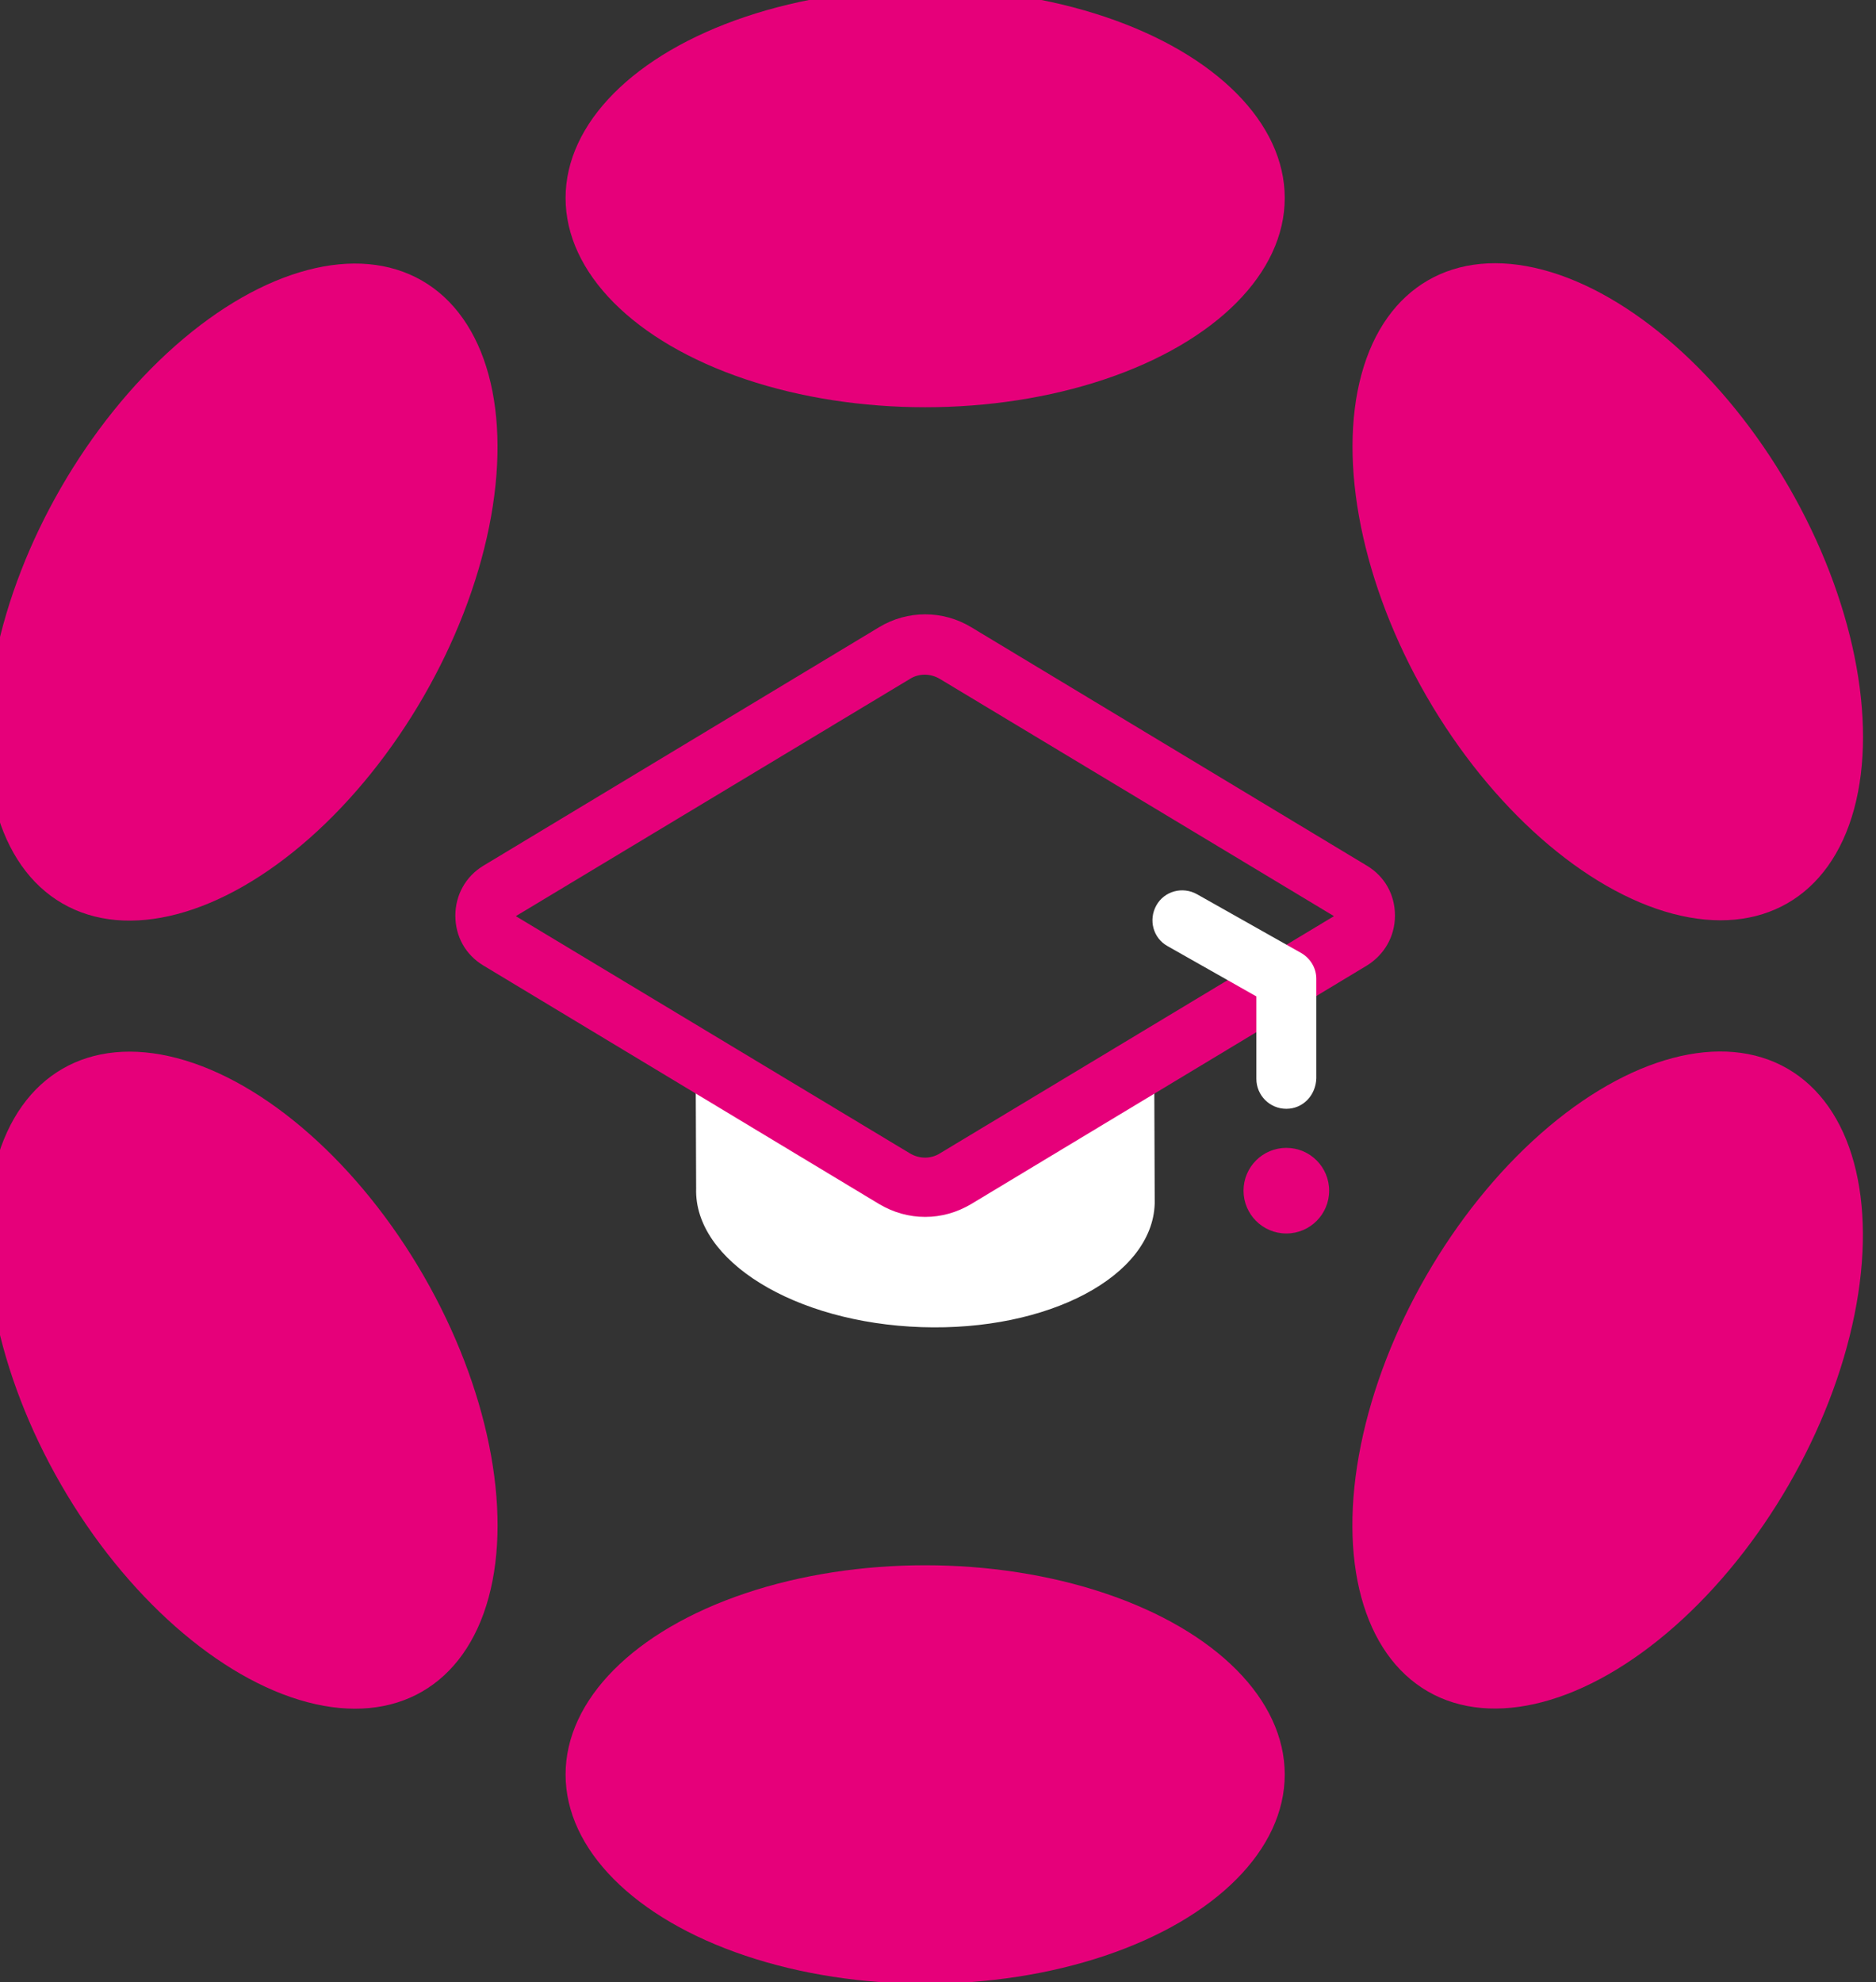 <?xml version="1.0" encoding="utf-8"?>
<!-- Generator: Adobe Illustrator 22.0.0, SVG Export Plug-In . SVG Version: 6.00 Build 0)  -->
<svg version="1.1" id="Layer_1" xmlns="http://www.w3.org/2000/svg" xmlns:xlink="http://www.w3.org/1999/xlink" x="0px" y="0px"
	 viewBox="0 0 350.6 370.4" style="enable-background:new 0 0 350.6 370.4;" xml:space="preserve">
<rect x="0" y="0" width="350.6" height="370.4" fill="#333333" stroke="none"/>
<style type="text/css">
	.st0{fill:#FFFFFF;}
	.st1{fill:#E6007A;}
</style>
<g>
	<g>
		<path class="st0" d="M215.8,224.4v0.5c-0.4,13.6-19.9,23.9-43.6,23.1s-42.5-12.4-42.1-25.9l-0.1-25.6l43.8,25.3l41.9-25.3
			L215.8,224.4L215.8,224.4z"/>
		<path class="st1" d="M172.9,227.4c-3,0-5.9-0.8-8.6-2.4l0,0l-74-44.6c-3.3-2-5.2-5.4-5.2-9.3c0-3.8,1.9-7.3,5.2-9.3l74-44.6
			c5.3-3.2,11.9-3.2,17.2,0l74,44.6c3.3,2,5.2,5.4,5.2,9.3s-2,7.3-5.2,9.3l-74,44.6C178.8,226.6,175.9,227.4,172.9,227.4z
			 M170,215.5c1.8,1.1,4,1.1,5.7,0l73.6-44.3l-73.6-44.3c-1.8-1.1-4-1.1-5.7,0l-73.6,44.3L170,215.5z"/>
		<path class="st0" d="M240.4,207.2c-3.1,0-5.6-2.5-5.6-5.6v-15.4l-16.6-9.4c-2.7-1.5-3.6-4.9-2.1-7.6c1.5-2.7,4.9-3.6,7.6-2.1
			l19.5,11c1.7,1,2.8,2.8,2.8,4.8v18.6C245.9,204.7,243.5,207.2,240.4,207.2L240.4,207.2z"/>
		<circle class="st1" cx="240.4" cy="222.5" r="8"/>
	</g>
	<g>
		<ellipse class="st1" cx="172.9" cy="37" rx="67.2" ry="39.1"/>
		<ellipse class="st1" cx="172.9" cy="331.6" rx="67.2" ry="39.1"/>
		<ellipse transform="matrix(0.5 -0.866 0.866 0.5 -73.151 94.573)" class="st1" cx="45.3" cy="110.6" rx="67.2" ry="39.1"/>
		<ellipse transform="matrix(0.5 -0.866 0.866 0.5 -73.144 389.167)" class="st1" cx="300.5" cy="257.9" rx="67.2" ry="39.1"/>
		<ellipse transform="matrix(0.866 -0.5 0.5 0.866 -122.893 57.221)" class="st1" cx="45.3" cy="257.9" rx="39.1" ry="67.2"/>
		<ellipse transform="matrix(0.866 -0.5 0.5 0.866 -15.062 165.052)" class="st1" cx="300.5" cy="110.6" rx="39.1" ry="67.2"/>
	</g>
</g>
</svg>
